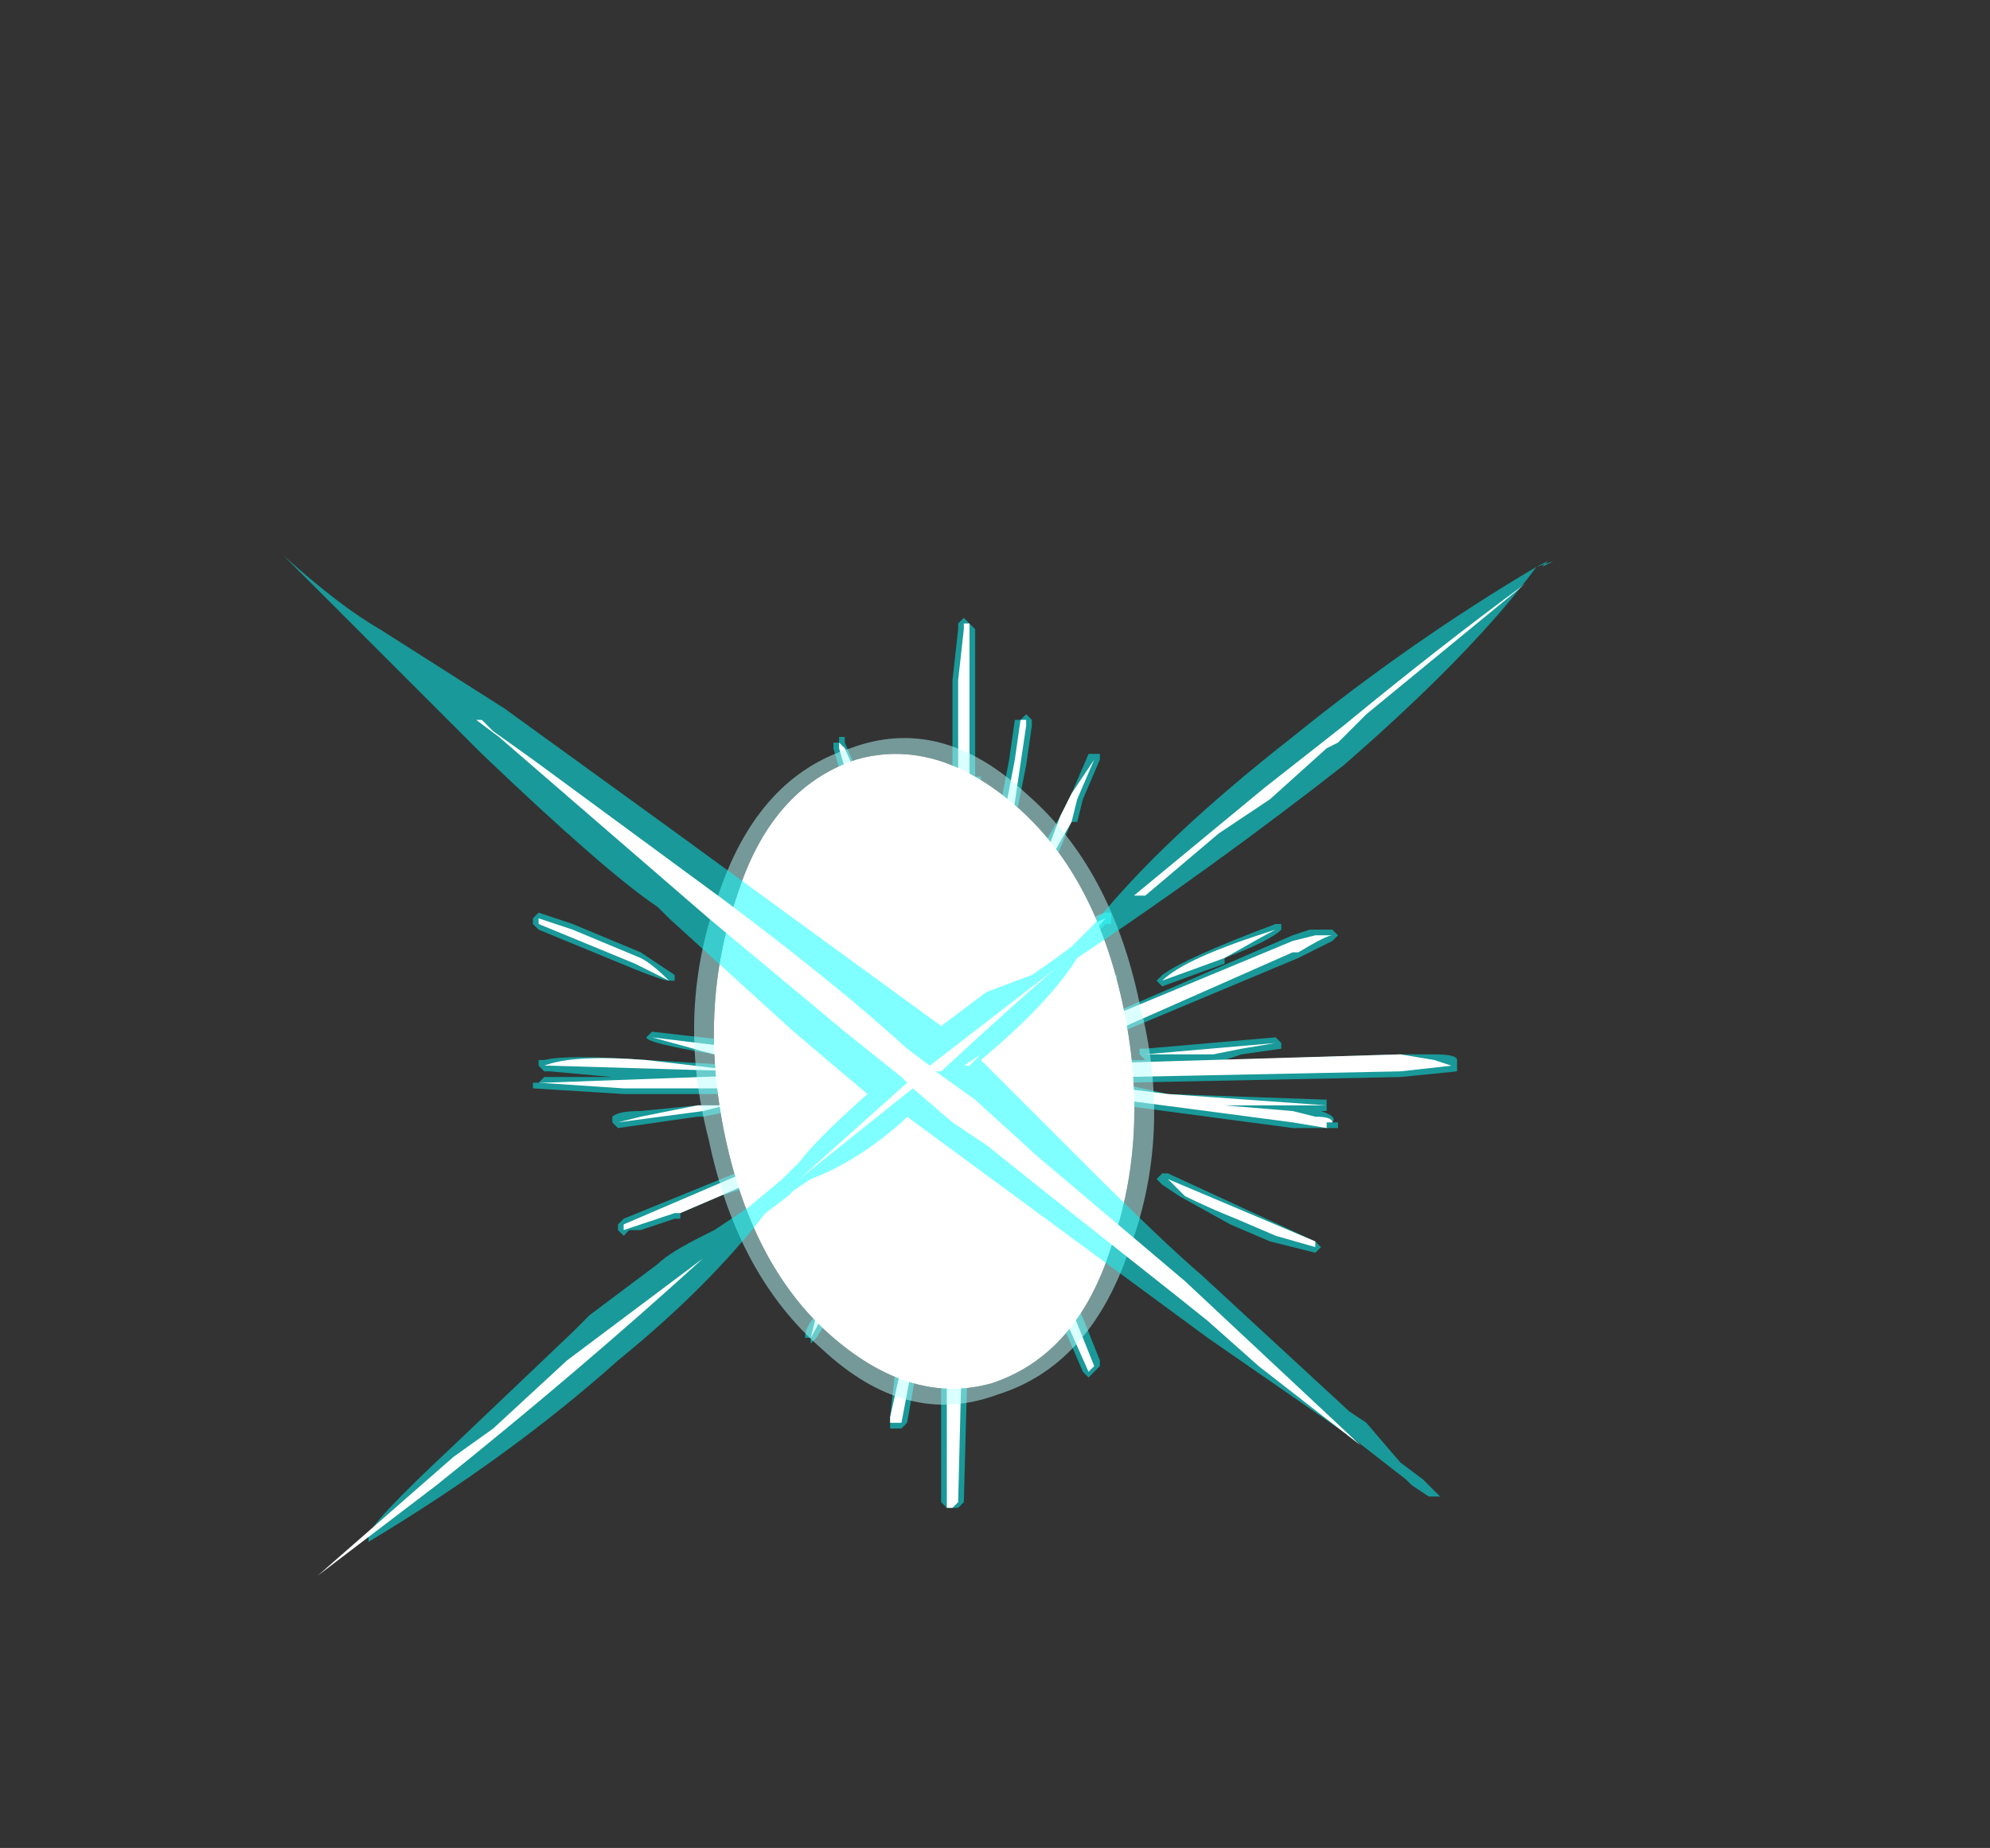 <?xml version="1.0" encoding="UTF-8" standalone="no"?>
<svg xmlns:ffdec="https://www.free-decompiler.com/flash" xmlns:xlink="http://www.w3.org/1999/xlink" ffdec:objectType="frame" height="114.1px" width="122.85px" xmlns="http://www.w3.org/2000/svg">
  <rect width="100%" height="100%" fill="#333333" stroke="none"/>
  <g transform="matrix(1.0, 0.0, 0.0, 1.0, 57.05, 66.15)">
    <use ffdec:characterId="148" height="9.0" transform="matrix(7.0, 0.0, 0.0, 7.0, -39.55, -31.85)" width="11.2" xlink:href="#shape0"/>
  </g>
  <defs>
    <g id="shape0" transform="matrix(1.0, 0.0, 0.0, 1.0, 5.65, 4.55)">
      <path d="M0.3 -3.95 L0.35 -4.0 0.45 -3.9 0.45 -2.6 0.5 -2.6 0.5 -2.55 Q0.45 -2.35 0.45 -1.9 L0.45 -1.15 0.55 -1.7 0.75 -2.75 0.8 -3.1 0.85 -3.1 0.9 -3.15 0.95 -3.1 0.95 -3.05 0.9 -2.7 0.7 -1.7 0.7 -1.65 0.75 -1.65 0.7 -1.5 0.75 -1.45 0.65 -1.0 0.55 -0.65 0.45 -0.2 0.45 -0.15 0.5 -0.15 0.5 -0.05 0.6 -0.05 3.25 -1.2 3.4 -1.25 3.6 -1.25 3.65 -1.2 3.6 -1.15 3.3 -1.0 1.15 -0.1 1.95 -0.1 1.9 -0.15 1.9 -0.2 1.95 -0.2 3.1 -0.3 3.15 -0.25 3.15 -0.2 2.8 -0.15 2.65 -0.1 4.2 -0.15 4.5 -0.15 Q4.7 -0.15 4.7 -0.1 L4.7 0.0 4.2 0.05 1.75 0.1 1.7 0.1 2.15 0.2 3.55 0.25 3.55 0.35 3.5 0.35 Q3.65 0.4 3.6 0.45 L3.65 0.45 3.65 0.5 3.25 0.5 1.75 0.3 1.7 0.35 1.25 0.3 0.8 0.15 0.75 0.2 0.6 0.2 0.75 0.5 0.8 0.55 1.15 0.85 1.55 1.3 1.6 1.3 1.55 1.35 1.5 1.35 Q1.4 1.3 1.05 0.95 L0.85 0.8 1.55 2.55 1.55 2.6 1.45 2.7 1.4 2.65 1.1 1.95 0.75 1.4 0.55 0.95 0.6 0.9 0.65 0.9 0.65 0.85 0.6 0.8 0.45 0.55 0.4 0.4 0.4 1.05 0.45 1.55 0.4 1.9 0.4 1.95 0.35 3.8 0.3 3.85 0.2 3.85 0.15 3.8 0.15 1.4 -0.15 3.1 -0.2 3.15 -0.3 3.15 -0.3 3.05 -0.25 2.6 -0.2 1.95 -0.15 1.35 -0.1 1.3 -0.05 1.3 -0.05 1.35 0.0 1.2 0.0 1.15 0.05 1.1 0.0 1.05 0.0 1.15 -0.05 1.15 -0.1 1.1 -0.1 1.05 -0.05 0.75 0.05 0.45 0.05 0.4 0.15 0.3 -0.1 0.4 Q-0.35 0.75 -0.9 1.15 L-0.95 1.15 -0.95 1.05 -0.7 0.8 -0.9 0.85 -0.95 0.9 -0.95 0.8 -0.9 0.75 -1.35 0.95 -1.8 1.1 -2.15 1.25 -2.15 1.3 -2.2 1.3 -2.5 1.4 -2.6 1.4 -2.65 1.45 -2.7 1.4 -2.7 1.35 -2.65 1.3 -1.3 0.75 -1.0 0.6 -0.95 0.6 -0.15 0.25 -0.1 0.25 0.1 0.15 -0.45 0.15 -0.45 0.25 -1.0 0.3 -1.7 0.3 -1.7 0.35 -1.95 0.4 -2.0 0.4 -2.7 0.5 -2.75 0.45 -2.75 0.4 Q-2.7 0.35 -2.5 0.35 L-2.0 0.3 -1.75 0.3 -1.75 0.25 -1.7 0.25 -1.55 0.2 -2.65 0.2 -3.45 0.15 -3.45 0.1 -3.4 0.1 -3.35 0.05 -2.75 0.05 -3.3 0.0 -3.35 0.0 -3.4 -0.05 -3.4 -0.1 -3.35 -0.1 Q-3.15 -0.15 -2.45 -0.1 L-1.6 -0.05 -1.55 -0.05 -1.55 0.0 -1.1 -0.05 -1.15 -0.05 -1.85 -0.15 Q-2.45 -0.25 -2.45 -0.3 L-2.4 -0.35 -0.65 -0.15 -0.75 -0.2 -0.8 -0.25 -0.75 -0.25 -0.75 -0.3 -0.7 -0.3 -0.4 -0.2 -0.2 -0.1 -0.2 -0.15 Q-0.4 -0.25 -0.55 -0.45 L-0.6 -0.45 -0.8 -0.8 -0.85 -0.8 -0.85 -0.85 -0.8 -0.9 -0.75 -0.9 -0.75 -0.85 -0.45 -0.6 -0.15 -0.2 -0.15 -0.1 -0.1 -0.1 0.05 -0.05 0.1 -0.1 0.2 -0.1 0.2 -0.3 0.15 -0.4 0.15 -0.3 0.1 -0.25 0.15 -0.2 0.1 -0.15 0.05 -0.15 -0.2 -0.5 -0.4 -0.85 -0.4 -0.9 -0.3 -0.9 -0.1 -0.55 0.0 -0.45 0.0 -0.85 -0.3 -1.5 -0.3 -1.55 -0.7 -2.5 -0.8 -2.85 -0.8 -2.9 -0.75 -2.9 -0.75 -2.95 -0.7 -2.95 -0.7 -2.9 -0.55 -2.55 -0.5 -2.55 -0.15 -1.6 -0.1 -1.6 0.05 -1.25 0.05 -1.35 0.1 -1.35 Q0.05 -1.45 0.05 -1.6 L0.05 -1.85 0.0 -2.35 0.1 -2.35 0.2 -1.9 0.2 -1.3 0.15 -1.3 0.15 -0.95 0.2 -0.8 0.25 -2.15 0.25 -3.45 0.3 -3.9 0.3 -3.95 M1.5 -2.8 L1.55 -2.8 1.55 -2.75 1.4 -2.4 1.35 -2.2 1.3 -2.2 1.15 -1.85 1.1 -1.65 0.95 -1.5 0.9 -1.5 0.9 -1.55 Q0.85 -1.6 1.0 -1.9 L1.2 -2.25 1.3 -2.45 1.45 -2.8 1.5 -2.8 M1.1 -1.0 Q1.4 -1.35 1.6 -1.4 L1.65 -1.4 1.65 -1.35 1.65 -1.3 1.6 -1.3 1.2 -0.85 Q1.0 -0.55 0.75 -0.4 L0.7 -0.4 Q0.65 -0.4 0.65 -0.45 L0.65 -0.55 1.1 -1.0 M0.7 -0.2 L0.7 -0.25 Q0.7 -0.3 0.9 -0.45 L1.15 -0.6 1.65 -0.85 1.7 -0.85 1.7 -0.8 1.15 -0.4 0.75 -0.15 0.7 -0.2 M2.65 -0.95 L2.1 -0.75 2.05 -0.8 2.1 -0.85 Q2.3 -1.0 3.1 -1.3 L3.15 -1.3 3.15 -1.25 Q3.05 -1.15 2.65 -1.0 L2.65 -0.95 M3.05 1.5 L2.7 1.35 2.25 1.1 2.1 1.0 2.05 0.95 2.1 0.9 2.15 0.9 3.45 1.5 3.5 1.55 3.45 1.6 3.05 1.5 M0.4 0.2 L0.4 0.2 M0.25 0.3 L0.25 0.3 M-3.4 -1.4 L-3.1 -1.3 -2.5 -1.05 -2.2 -0.85 -2.2 -0.8 -2.25 -0.8 Q-2.3 -0.8 -2.55 -0.9 L-3.4 -1.25 -3.45 -1.3 -3.45 -1.35 -3.4 -1.4 M-0.5 -1.8 L-0.3 -1.4 -0.1 -0.95 -0.1 -0.85 -0.2 -0.85 Q-0.3 -1.0 -0.45 -1.35 L-0.6 -1.75 -0.6 -1.85 -0.55 -1.85 -0.5 -1.8 M-0.75 1.65 L-0.45 1.2 -0.35 1.2 -0.35 1.25 -0.7 1.95 -0.95 2.35 -1.0 2.4 -1.0 2.35 -1.05 2.35 Q-1.05 2.25 -0.95 2.15 L-0.75 1.65" fill="#00ffff" fill-opacity="0.502" fill-rule="evenodd" stroke="none"/>
      <path d="M0.35 -3.95 L0.4 -3.95 0.4 -2.55 0.45 -2.55 0.4 -1.9 0.4 -0.6 0.55 -1.7 0.6 -1.7 0.8 -2.75 0.85 -3.1 0.9 -3.1 0.9 -3.05 0.7 -1.7 0.7 -1.65 0.6 -1.35 0.7 -1.45 0.6 -1.0 Q0.55 -0.8 0.5 -0.65 L0.4 -0.2 0.45 -0.15 0.45 -0.05 0.6 -0.05 3.25 -1.15 3.45 -1.2 3.6 -1.2 Q3.55 -1.2 3.3 -1.05 L3.25 -1.05 1.1 -0.1 1.0 -0.1 Q0.95 -0.05 0.85 -0.05 L4.2 -0.15 4.5 -0.1 4.65 -0.05 4.2 0.0 1.75 0.05 1.4 0.1 1.35 0.1 2.15 0.2 3.55 0.3 2.65 0.3 3.25 0.35 3.45 0.4 Q3.6 0.4 3.6 0.45 L3.55 0.45 3.55 0.5 3.25 0.45 1.35 0.2 1.7 0.3 1.25 0.25 0.8 0.15 0.75 0.1 0.75 0.15 0.5 0.15 0.6 0.3 0.7 0.55 0.8 0.6 1.1 0.9 1.55 1.3 1.05 0.95 0.7 0.6 1.5 2.6 1.45 2.65 0.65 0.85 0.65 0.75 Q0.6 0.7 0.5 0.5 L0.35 0.25 0.55 0.45 0.45 0.15 0.4 0.15 0.35 0.2 0.4 0.65 0.35 1.05 0.4 1.55 0.4 1.9 0.35 1.8 0.3 3.8 0.25 3.85 0.2 3.85 0.2 1.2 Q0.25 1.05 0.25 0.85 L0.25 0.8 Q-0.05 2.3 -0.2 3.1 L-0.3 3.1 -0.3 3.05 -0.2 2.6 -0.15 1.95 -0.1 1.4 -0.1 1.85 0.05 1.2 0.05 1.1 0.1 0.8 0.05 0.8 -0.05 1.1 -0.05 1.05 0.0 0.75 0.1 0.5 0.1 0.4 0.15 0.45 0.2 0.3 0.15 0.6 0.15 0.7 0.2 0.45 0.25 0.35 0.25 0.3 0.3 0.3 0.3 0.25 0.25 0.25 0.25 0.2 0.15 0.25 -0.1 0.4 Q-0.4 0.7 -0.9 1.1 L-0.9 1.05 -0.45 0.6 Q-0.7 0.75 -0.9 0.8 -0.8 0.7 -0.5 0.55 L-1.35 0.9 -1.8 1.1 -2.15 1.25 -2.2 1.25 -2.65 1.4 -2.65 1.35 -1.25 0.75 -1.0 0.65 -0.1 0.25 Q0.1 0.2 0.2 0.15 L0.25 0.15 0.25 0.1 -1.7 0.15 -2.65 0.15 -3.4 0.1 -3.35 0.1 -0.6 0.0 -1.15 -0.05 -1.85 -0.15 -2.4 -0.3 -0.35 -0.05 -0.4 -0.1 Q-0.65 -0.2 -0.75 -0.2 L-0.75 -0.25 -0.45 -0.15 -0.1 -0.05 0.05 0.0 0.05 -0.05 0.25 -0.05 0.25 -0.3 0.1 -0.65 0.1 -0.3 0.05 -0.25 Q0.0 -0.55 0.05 -0.85 L-0.25 -1.55 -0.65 -2.5 -0.75 -2.85 -0.75 -2.9 -0.7 -2.85 -0.15 -1.6 0.05 -1.1 0.1 -1.35 0.1 -0.95 0.25 -0.6 0.25 -2.1 0.3 -2.15 0.3 -3.45 0.35 -3.9 0.35 -3.95 M1.5 -2.75 L1.35 -2.4 1.3 -2.2 1.1 -1.85 1.05 -1.7 0.95 -1.55 Q0.9 -1.6 1.05 -1.85 L1.2 -2.25 1.3 -2.45 1.5 -2.75 M0.15 -1.9 L0.15 -1.3 Q0.15 -1.35 0.1 -1.6 L0.1 -1.85 0.05 -2.3 0.1 -2.3 0.15 -1.9 M0.7 -0.45 L0.7 -0.5 Q0.75 -0.55 0.9 -0.75 L1.15 -1.0 Q1.45 -1.3 1.6 -1.35 L1.2 -0.9 Q0.95 -0.6 0.7 -0.45 M0.05 -0.15 L-0.2 -0.5 -0.35 -0.9 -0.1 -0.55 0.1 -0.2 0.05 -0.15 M1.35 -0.65 L1.65 -0.8 Q1.5 -0.65 1.1 -0.45 L0.8 -0.2 0.75 -0.2 0.75 -0.25 0.9 -0.4 1.2 -0.55 1.35 -0.65 M1.95 -0.15 L3.1 -0.25 2.8 -0.2 2.55 -0.15 1.95 -0.15 M2.1 -0.8 Q2.3 -1.0 3.1 -1.25 3.0 -1.2 2.65 -1.0 L2.1 -0.8 M3.45 1.55 L3.1 1.45 2.75 1.3 Q2.5 1.2 2.3 1.1 L2.15 0.95 3.45 1.5 3.45 1.55 M0.6 0.95 Q1.0 1.5 1.1 1.9 L0.8 1.35 Q0.6 1.0 0.6 0.95 M-3.4 -1.3 L-3.4 -1.35 -3.1 -1.25 -2.5 -1.0 Q-2.4 -0.95 -2.25 -0.8 L-2.55 -0.95 -3.4 -1.3 M-3.35 -0.05 Q-3.1 -0.15 -2.45 -0.1 L-1.6 0.0 -3.3 -0.05 -3.35 -0.05 M-0.55 -1.8 L-0.35 -1.35 Q-0.2 -1.1 -0.15 -0.95 L-0.15 -0.9 Q-0.25 -1.05 -0.4 -1.4 L-0.6 -1.75 -0.6 -1.8 -0.55 -1.8 M-0.8 -0.85 L-0.5 -0.6 -0.2 -0.2 -0.2 -0.15 Q-0.35 -0.25 -0.55 -0.5 L-0.8 -0.8 -0.8 -0.85 M-0.4 1.35 L-0.75 1.9 -1.0 2.35 -0.95 2.15 -0.7 1.65 Q-0.55 1.4 -0.4 1.25 L-0.4 1.35 M-1.0 0.3 L-1.7 0.25 -1.05 0.2 -0.5 0.2 -1.0 0.3 M-1.95 0.35 L-2.7 0.45 -2.5 0.4 -2.0 0.3 -1.75 0.3 -1.95 0.35" fill="#ffffff" fill-rule="evenodd" stroke="none"/>
      <path d="M1.75 -0.6 Q2.0 0.55 1.65 1.55 1.35 2.5 0.6 2.75 -0.1 2.95 -0.8 2.35 -1.5 1.75 -1.75 0.6 -2.0 -0.55 -1.65 -1.55 -1.35 -2.5 -0.6 -2.75 0.1 -2.95 0.8 -2.35 1.5 -1.75 1.75 -0.6" fill="#ffffff" fill-rule="evenodd" stroke="none"/>
      <path d="M0.9 -2.45 Q1.65 -1.8 1.9 -0.6 2.2 0.55 1.8 1.6 1.45 2.6 0.65 2.85 -0.15 3.15 -0.9 2.45 -1.65 1.8 -1.9 0.6 -2.2 -0.55 -1.8 -1.6 -1.45 -2.6 -0.65 -2.85 0.15 -3.15 0.9 -2.45 M1.75 -0.6 Q1.5 -1.75 0.8 -2.35 0.1 -2.95 -0.6 -2.75 -1.35 -2.5 -1.65 -1.55 -2.0 -0.55 -1.75 0.6 -1.5 1.75 -0.8 2.35 -0.1 2.95 0.6 2.75 1.35 2.5 1.65 1.55 2.0 0.55 1.75 -0.6" fill="#b8ffff" fill-opacity="0.502" fill-rule="evenodd" stroke="none"/>
      <path d="M5.4 -4.45 L5.5 -4.5 5.45 -4.45 5.55 -4.5 5.4 -4.45 Q4.85 -3.7 3.7 -2.7 2.55 -1.8 1.35 -1.0 1.1 -0.6 0.5 -0.1 0.75 0.15 1.4 0.8 2.1 1.5 2.45 1.8 L3.75 3.0 3.9 3.1 4.2 3.45 4.4 3.6 4.55 3.75 4.45 3.75 4.3 3.65 4.25 3.6 3.8 3.25 2.5 2.35 -0.15 0.4 -0.2 0.45 Q-0.6 0.8 -1.0 0.95 L-1.15 1.05 -1.2 1.1 -1.4 1.25 Q-1.9 1.9 -2.7 2.55 -3.65 3.4 -4.9 4.15 L-4.9 4.1 Q-4.9 4.0 -4.15 3.3 L-3.1 2.3 -2.95 2.15 -2.35 1.7 Q-2.25 1.6 -1.95 1.45 L-1.85 1.4 -1.55 1.2 -1.25 0.95 -1.1 0.8 Q-0.95 0.6 -0.5 0.2 L-1.15 -0.35 -2.25 -1.35 -2.35 -1.45 Q-2.8 -1.75 -3.9 -2.8 L-5.65 -4.55 Q-5.15 -4.1 -4.8 -3.9 L-3.7 -3.2 -2.25 -2.15 0.15 -0.4 0.55 -0.7 0.95 -0.85 Q1.1 -0.95 1.3 -1.1 L1.5 -1.3 Q2.1 -2.05 3.25 -2.95 4.3 -3.8 5.4 -4.45 M0.4 -0.05 L0.5 -0.15 0.35 -0.05 0.4 -0.05" fill="#00ffff" fill-opacity="0.502" fill-rule="evenodd" stroke="none"/>
      <path d="M1.95 -1.55 L1.85 -1.55 3.0 -2.5 3.7 -3.05 Q4.55 -3.75 5.3 -4.3 L3.9 -3.15 3.65 -2.9 3.55 -2.85 3.05 -2.4 2.6 -2.1 1.95 -1.55 M1.15 -0.9 Q0.8 -0.6 0.15 0.0 L0.1 0.0 0.45 0.25 1.0 0.75 2.3 1.85 3.85 3.3 2.95 2.6 2.5 2.2 2.25 2.0 1.05 1.05 0.55 0.65 0.25 0.45 -0.1 0.15 -1.1 0.95 -0.15 0.1 -0.2 0.05 -0.7 -0.35 -1.9 -1.35 -3.75 -2.95 -3.95 -3.1 -3.9 -3.1 -3.8 -3.0 -3.45 -2.75 -1.75 -1.5 Q-0.75 -0.75 -0.15 -0.2 L0.05 -0.05 1.15 -0.9 M-3.15 2.55 L-1.95 1.65 Q-3.05 2.65 -4.3 3.65 L-5.35 4.45 -4.15 3.4 -3.8 3.15 -3.15 2.55" fill="#ffffff" fill-rule="evenodd" stroke="none"/>
    </g>
  </defs>
</svg>
